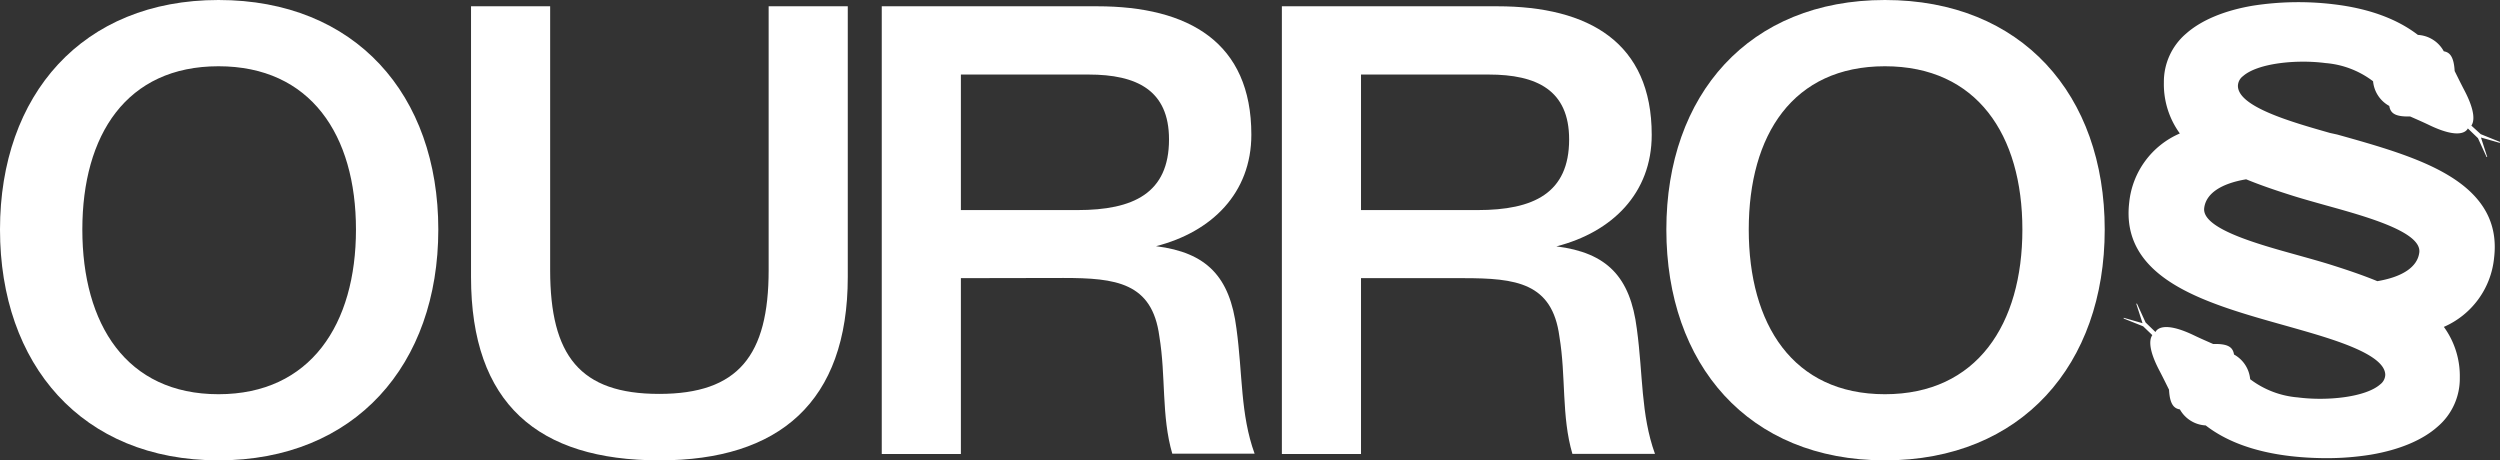 <svg xmlns="http://www.w3.org/2000/svg" viewBox="0 0 398.07 73.3"><rect x="0" y="0" width="398.07" height="73.3" fill="#333333" stroke="none"/><defs><style>.cls-1{fill:#fff;}</style></defs><g id="Layer_2" data-name="Layer 2"><g id="Logotype_Grey" data-name="Logotype Grey"><path class="cls-1" d="M34.79,62.77c14.66,0,21.89-11.15,21.89-26.22s-7.23-26-21.89-26-21.68,10.94-21.68,26,7,26.22,21.68,26.22M34.79,0c21.79,0,35,15.07,35,36.55S56.58,73.3,34.79,73.3,0,58,0,36.55,13.11,0,34.79,0"/><path class="cls-1" d="M105,73.3c-19.31,0-30-9-30-29.21V1h12.6v42c0,13.63,4.75,19.72,17.35,19.72s17.44-6.09,17.44-19.72V1h12.6V44.09c0,20-11,29.21-29.94,29.21"/><path class="cls-1" d="M153,33.45h18.58c8.88,0,14.56-2.68,14.56-11.25,0-7.85-5.16-10.33-12.8-10.33H153Zm0,10.84v28h-12.6V1h34.28c14.66,0,24.57,5.78,24.57,20.44,0,9.3-6.3,15.49-15.18,17.76,8.06,1,11.77,4.86,12.81,13.12,1,7.33.61,13.62,2.89,19.92H186.66c-1.75-6-1-12.29-2.06-18.69-1.14-8.57-6.92-9.29-15.28-9.29Z"/><path class="cls-1" d="M216.71,33.45h18.58c8.88,0,14.56-2.68,14.56-11.25,0-7.85-5.16-10.33-12.8-10.33H216.71Zm0,10.84v28h-12.6V1h34.28C253.05,1,263,6.81,263,21.47c0,9.3-6.3,15.49-15.18,17.76,8.06,1,11.77,4.86,12.81,13.12,1,7.33.62,13.62,2.89,19.92H250.37c-1.76-6-1-12.29-2.07-18.69-1.14-8.57-6.92-9.29-15.28-9.29Z"/><path class="cls-1" d="M300.13,62.77c14.66,0,21.89-11.15,21.89-26.22s-7.23-26-21.89-26-21.68,10.94-21.68,26,7,26.22,21.68,26.22m0-62.77c21.78,0,35,15.07,35,36.55s-13.22,36.75-35,36.75S265.33,58,265.33,36.55,278.45,0,300.13,0"/><path class="cls-1" d="M371.62,42.31c-1.8-.58-3.76-1.12-5.83-1.7-6.42-1.78-15.21-4.21-14.82-7.48.28-2.33,2.7-3.91,6.68-4.58,2.21.91,4.56,1.71,6.92,2.46,1.8.58,3.76,1.12,5.82,1.7,6.42,1.78,15.21,4.22,14.83,7.48-.28,2.33-2.7,3.91-6.68,4.58-2.21-.91-4.56-1.71-6.92-2.46M398.07,22.6,395,21.36,393.51,20c.43-.62.73-2.13-1.15-5.69-.57-1.09-1.06-2.1-1.51-3-.13-2.41-.86-3-1.73-3.14A5,5,0,0,0,385,5.56C381.67,3,377.16,1.34,371.56.68a47.06,47.06,0,0,0-12.87.23c-4.53.77-8.2,2.31-10.61,4.45a10.08,10.08,0,0,0-3.53,7.79,13.3,13.3,0,0,0,2.54,8.1,13.44,13.44,0,0,0-8.06,11c-.65,5.55,1.78,9.88,7.45,13.23,4.75,2.82,11.25,4.64,17.54,6.4l1.13.32c6.18,1.76,14.65,4.17,14.65,7.51A2,2,0,0,1,379,61.2c-2.35,2.07-8.51,2.68-13.11,2.08a14.47,14.47,0,0,1-7.6-2.9,5,5,0,0,0-2.57-3.93c-.17-1-.71-1.76-3.31-1.67-.95-.42-2-.87-3.12-1.41-4.84-2.31-5.89-.9-6.08-.5l-1.57-1.52-1.37-3-.12,0,1,3.11-3-.86,0,.12,3.1,1.24,1.46,1.4c-.43.62-.73,2.13,1.15,5.69.57,1.09,1.06,2.1,1.51,3,.12,2.41.85,3,1.73,3.14a5,5,0,0,0,4.11,2.55c3.33,2.58,7.85,4.22,13.45,4.88a50.21,50.21,0,0,0,5.74.33,43.67,43.67,0,0,0,7.13-.56c4.53-.77,8.2-2.31,10.6-4.45a10.05,10.05,0,0,0,3.54-7.79,13.3,13.3,0,0,0-2.54-8.1,13.41,13.41,0,0,0,8-11c.66-5.55-1.77-9.88-7.44-13.23-4.75-2.82-11.26-4.64-17.55-6.4L371,21.17c-6.18-1.76-14.66-4.17-14.66-7.5a2,2,0,0,1,.81-1.55c2.36-2.07,8.52-2.68,13.11-2.08a14.4,14.4,0,0,1,7.6,2.9,5,5,0,0,0,2.58,3.93c.17,1,.71,1.76,3.31,1.67.95.42,2,.87,3.12,1.41,4.84,2.31,5.89.9,6.08.5L394.56,22l1.37,3,.11,0-1-3.1,3,.85Z"/></g></g></svg>